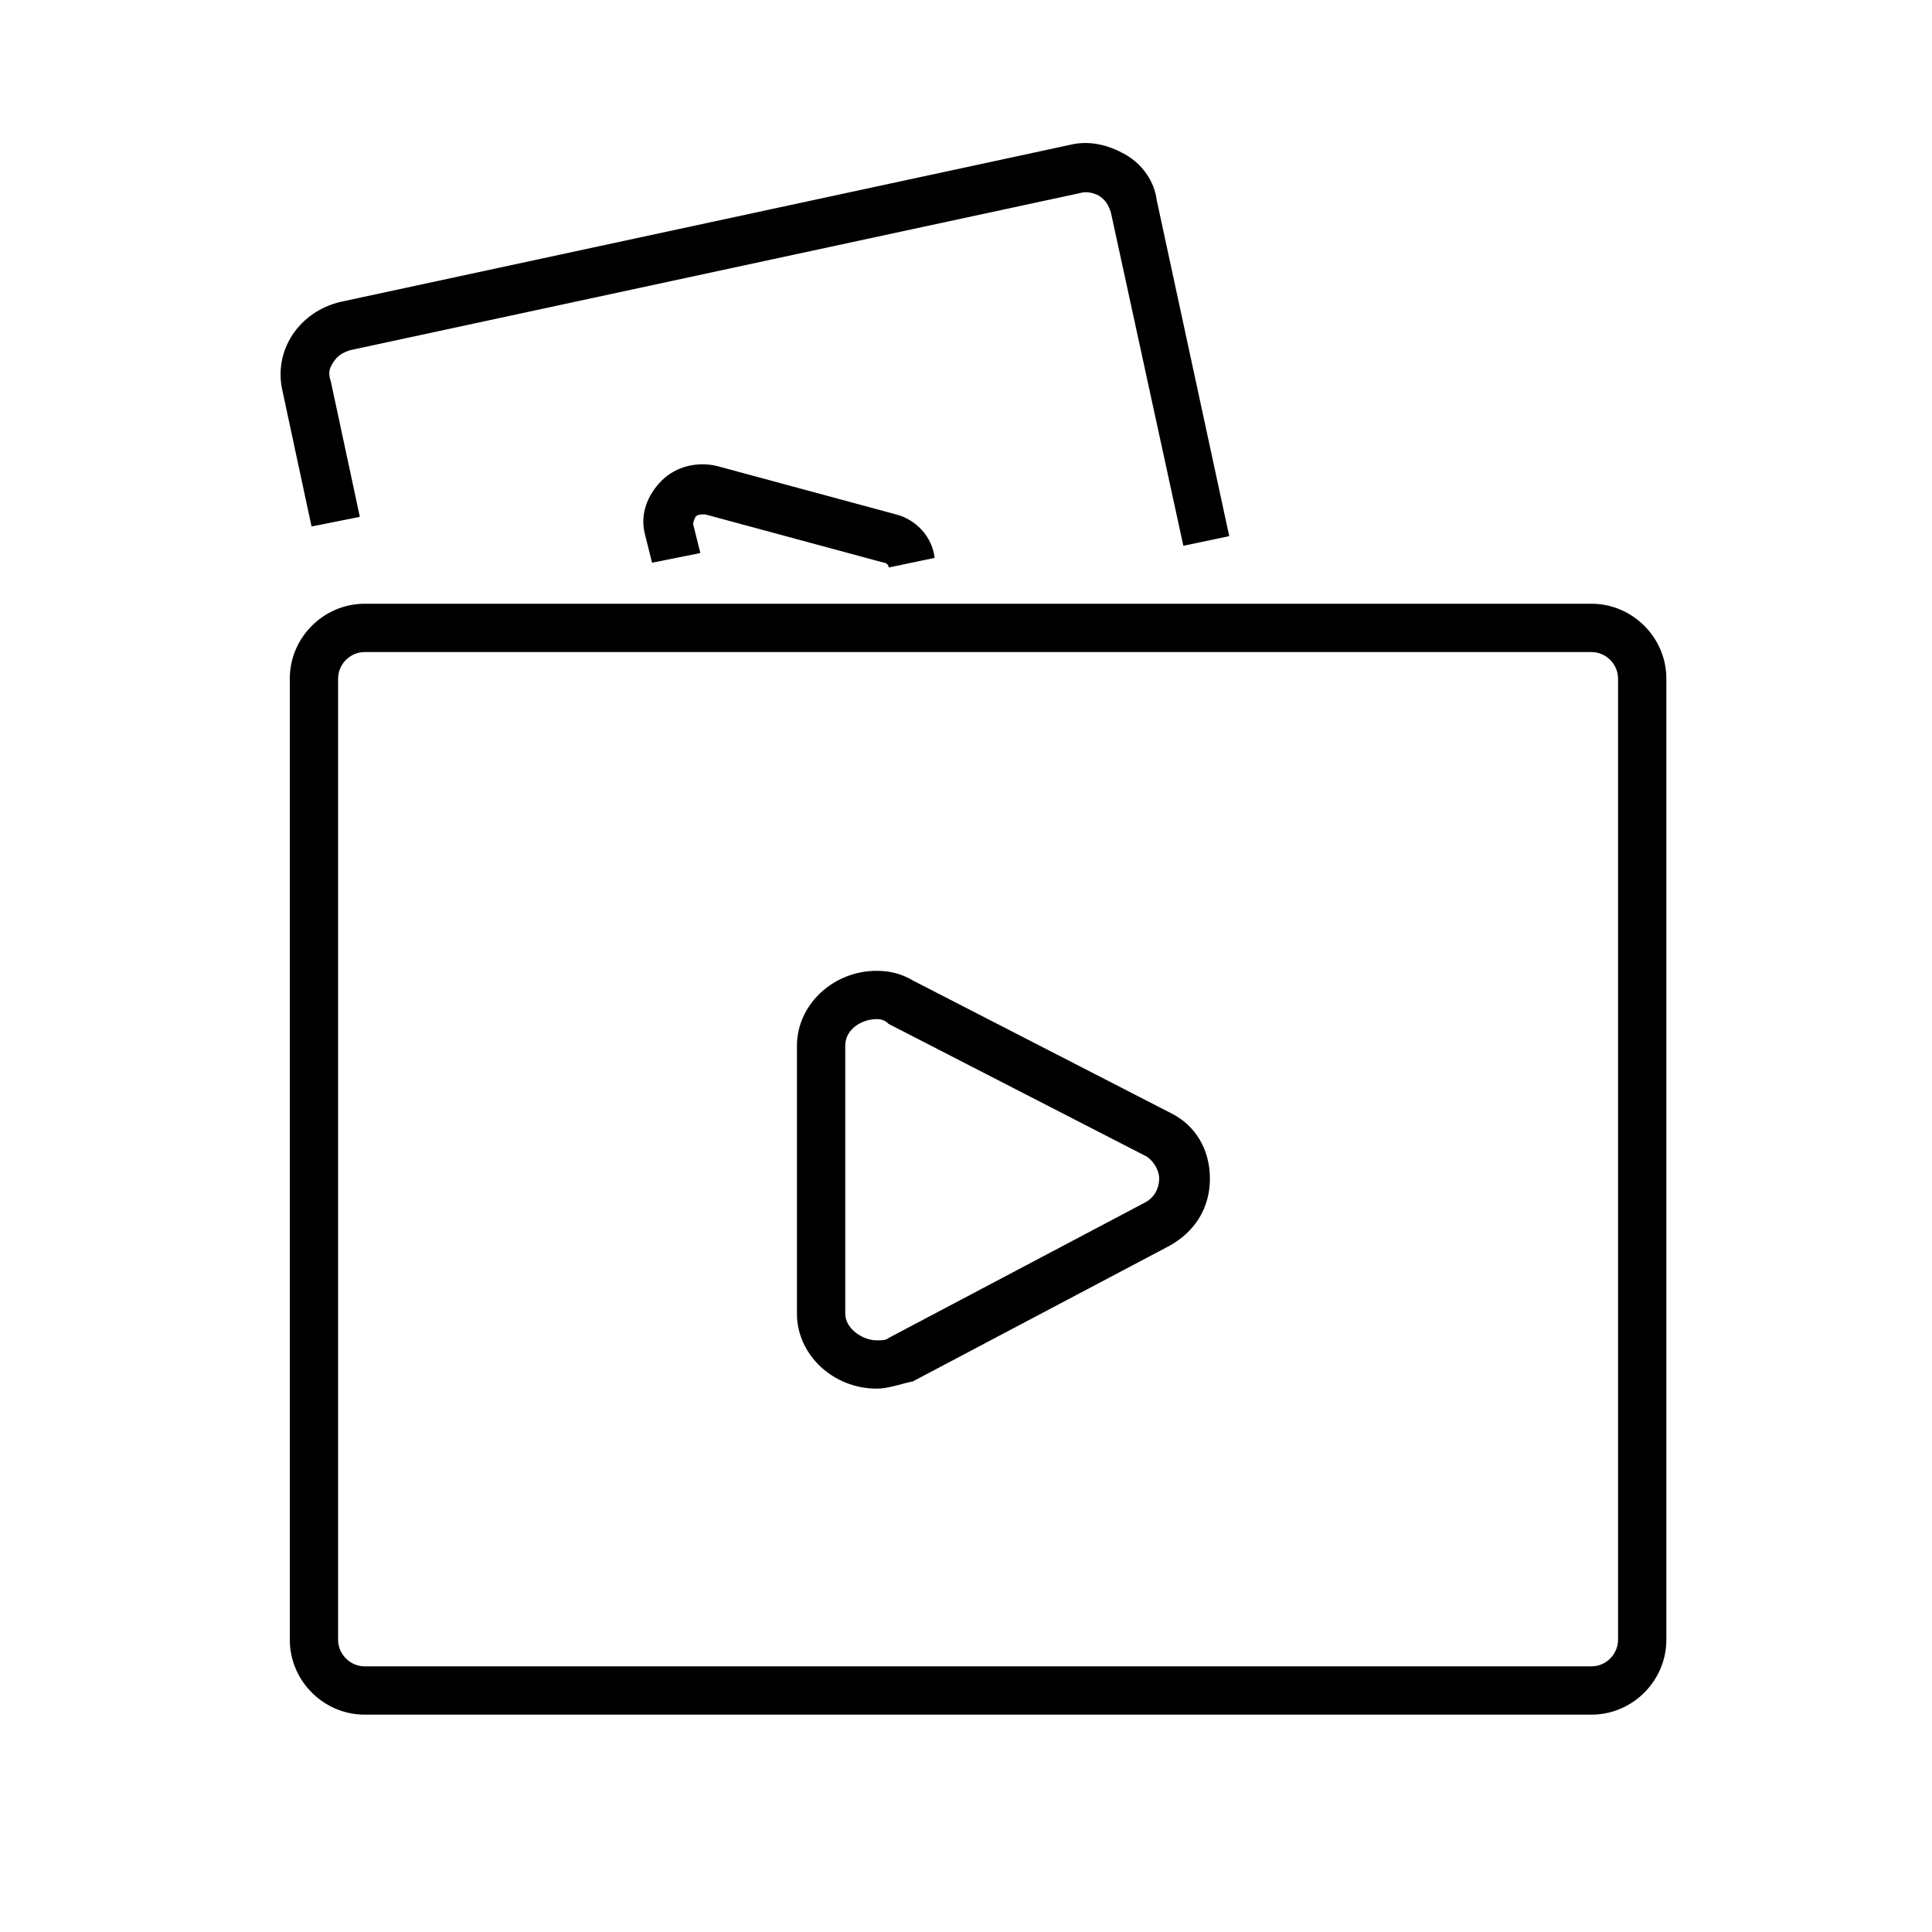 <svg width="100pt" height="100pt" version="1.1" viewBox="0 0 100 100" xmlns="http://www.w3.org/2000/svg">
 <g>
  <path d="m45.375 71.875c-2.25 0-4.125-1.75-4.125-3.875v-13.875c0-2.125 1.875-3.875 4.125-3.875 0.625 0 1.25 0.125 1.875 0.5l13.375 6.875c1.25 0.625 2 1.875 2 3.375s-0.75 2.75-2.125 3.5l-13.25 7c-0.625 0.125-1.25 0.375-1.875 0.375zm0-19.125c-0.75 0-1.625 0.5-1.625 1.375v13.875c0 0.75 0.875 1.375 1.625 1.375 0.25 0 0.5 0 0.625-0.125l13.25-7c0.5-0.25 0.75-0.75 0.75-1.25 0-0.25-0.125-0.75-0.625-1.125l-13.375-6.875c-0.25-0.25-0.5-0.25-0.625-0.25z"/>
  <path d="m82.375 88.75h-63.5c-2.125 0-3.875-1.75-3.875-3.875v-49.75c0-2.125 1.75-3.875 3.875-3.875h63.5c2.125 0 3.875 1.75 3.875 3.875v49.75c0 2.125-1.75 3.875-3.875 3.875zm-63.5-55c-0.75 0-1.375 0.625-1.375 1.375v49.75c0 0.75 0.625 1.375 1.375 1.375h63.5c0.75 0 1.375-0.625 1.375-1.375v-49.75c0-0.75-0.625-1.375-1.375-1.375z"/>
  <path d="m46 29.375c0-0.125-0.125-0.25-0.25-0.25l-9.25-2.5c-0.25 0-0.375 0-0.5 0.125 0 0-0.125 0.25-0.125 0.375l0.375 1.5-2.5 0.5-0.375-1.5c-0.25-1 0.125-2 0.875-2.75s1.875-1 2.875-0.75l9.25 2.5c1 0.25 1.875 1.125 2 2.25z"/>
  <path d="m61.25 28.25l-3.75-17.25c-0.125-0.375-0.25-0.625-0.625-0.875-0.25-0.125-0.625-0.25-1-0.125l-37.75 8.125c-0.375 0.125-0.625 0.25-0.875 0.625s-0.25 0.625-0.125 1l1.5 7-2.5 0.5-1.5-7c-0.5-2.125 0.875-4.125 3-4.625l37.75-8.125c1-0.25 2 0 2.875 0.5s1.5 1.375 1.625 2.375l3.75 17.375z"/>
 </g>
</svg>
